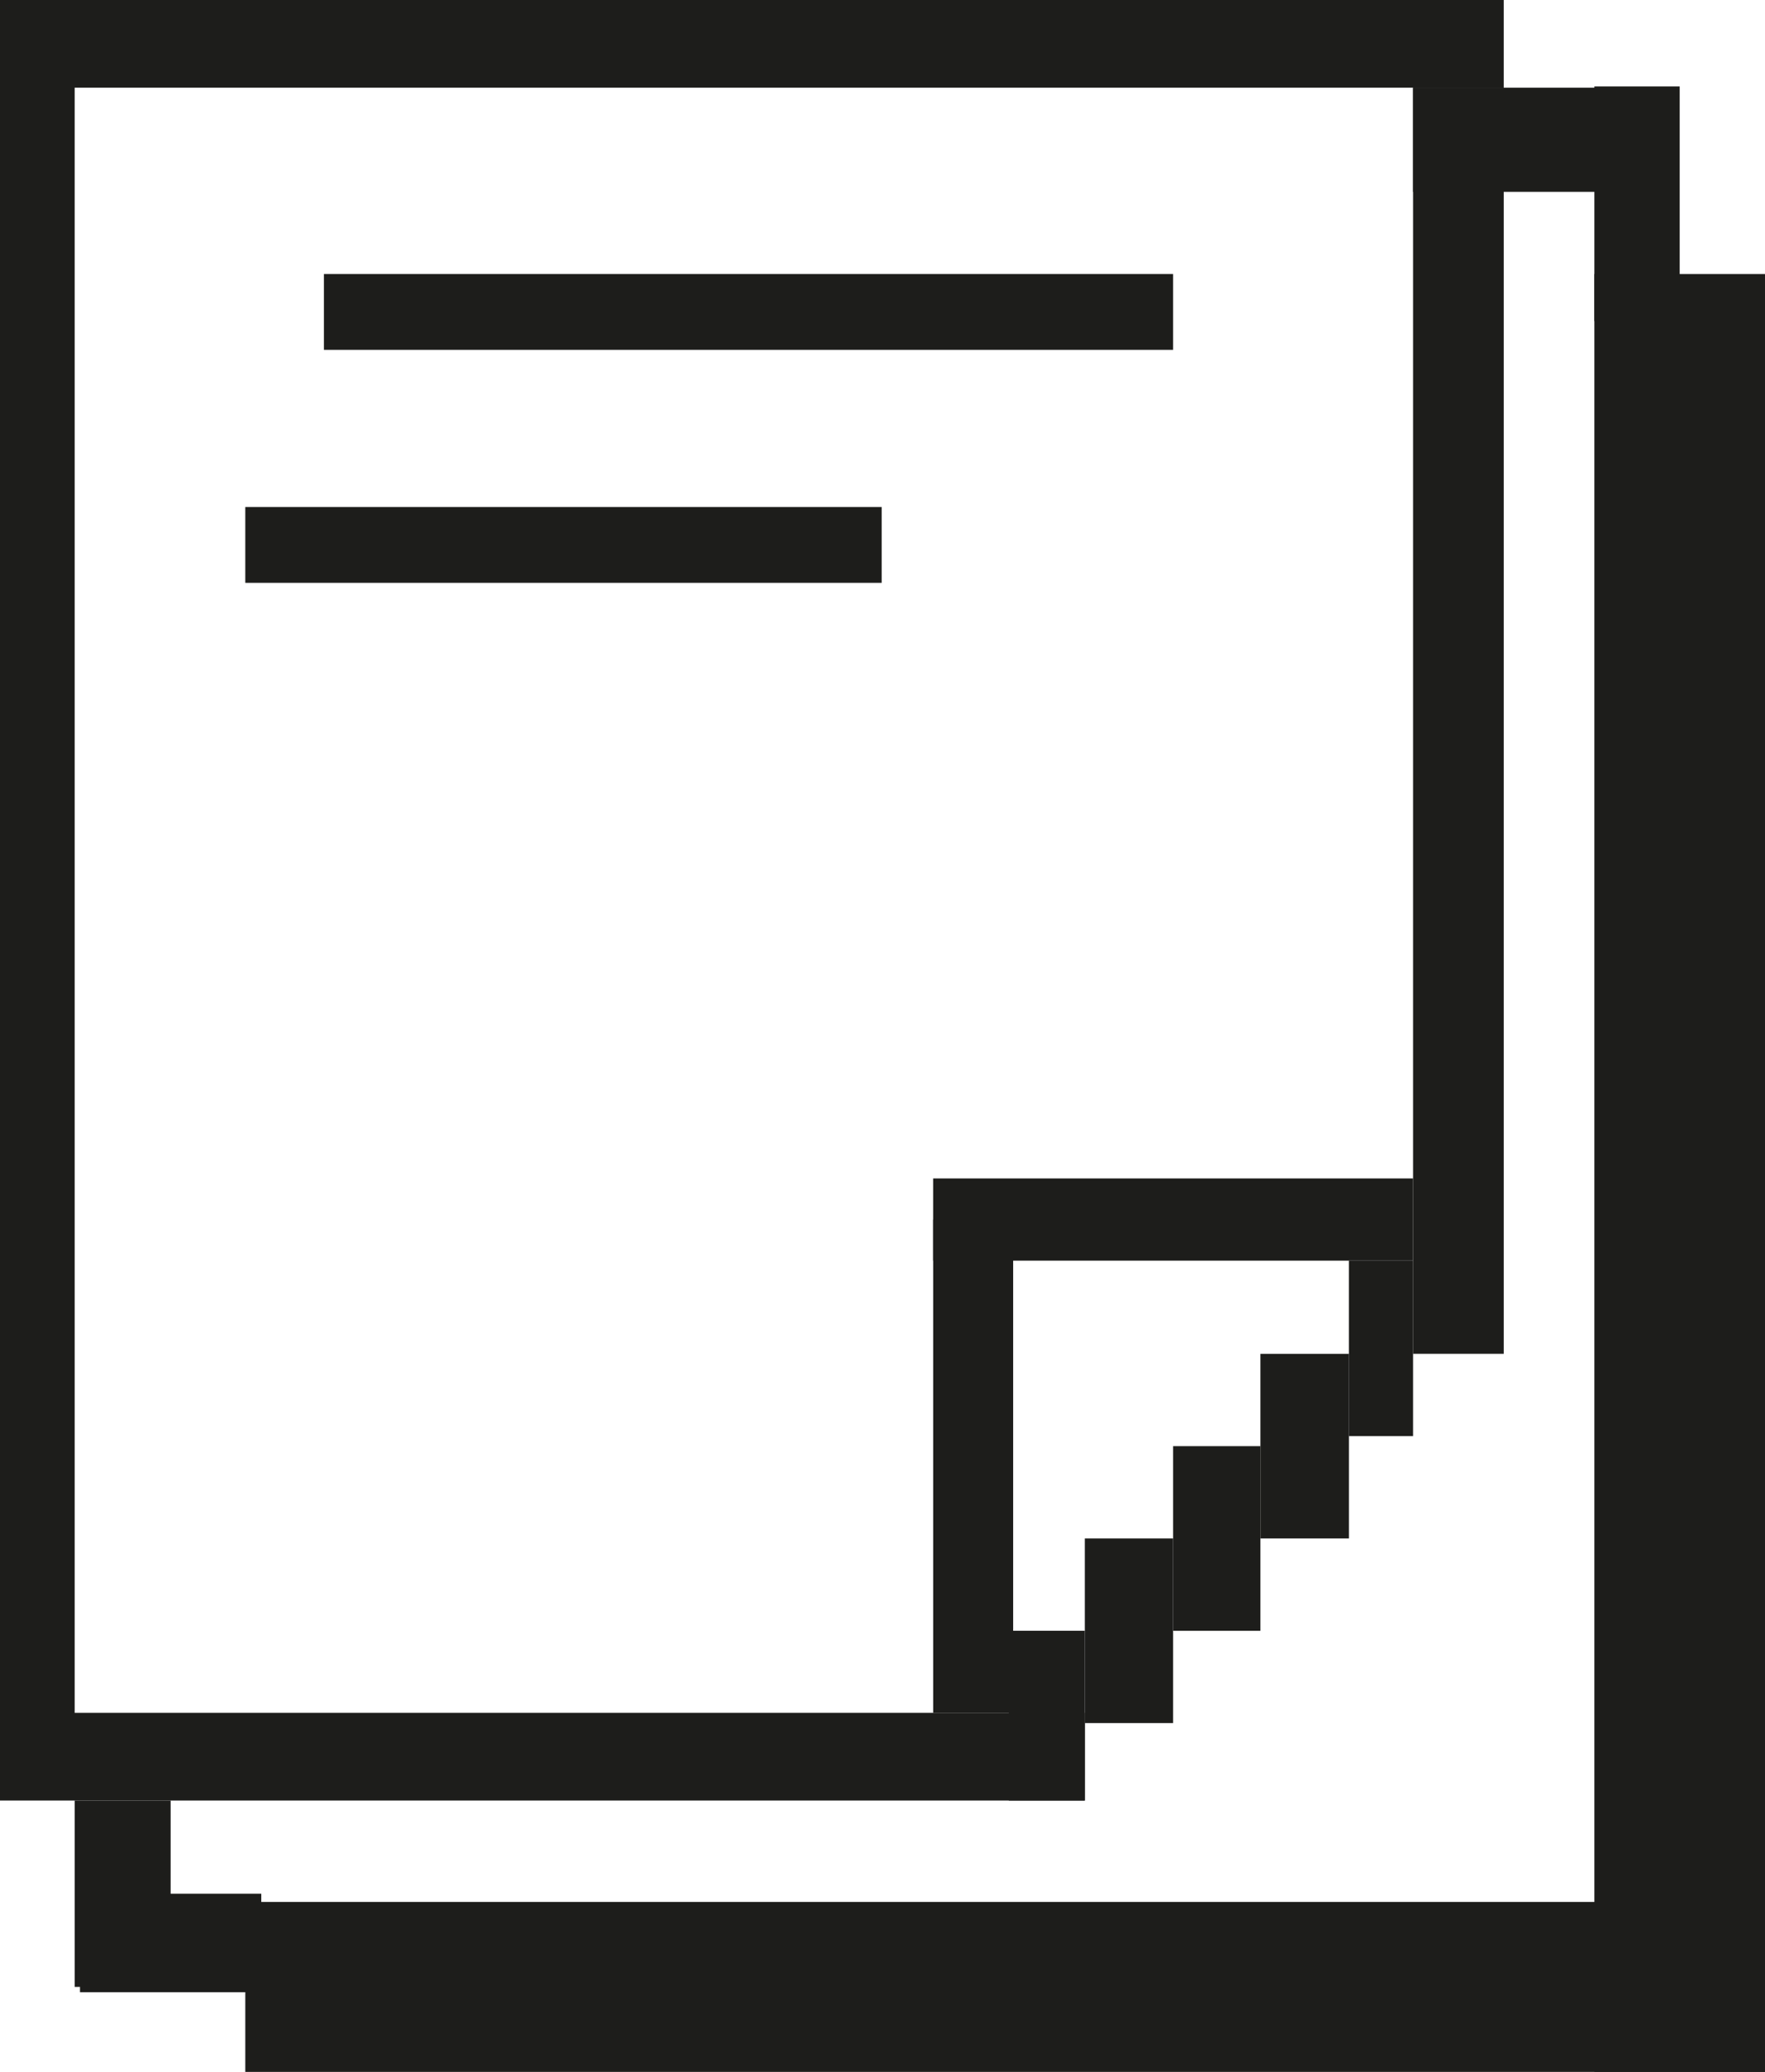 <?xml version="1.0" encoding="UTF-8"?>
<svg id="Calque_1" data-name="Calque 1" xmlns="http://www.w3.org/2000/svg" viewBox="0 0 476.84 559.78">
  <defs>
    <style>
      .cls-1 {
        fill: #1d1d1b;
      }
    </style>
  </defs>
  <rect class="cls-1" width="20.17" height="481.29"/>
  <rect class="cls-1" width="406.25" height="23.69"/>
  <rect class="cls-1" x="381.76" y="23.69" width="24.49" height="342.08"/>
  <rect class="cls-1" x="381.76" y="23.69" width="67.71" height="28.14"/>
  <rect class="cls-1" x="252.1" y="318.39" width="129.65" height="22.21"/>
  <rect class="cls-1" x="196.27" y="385.33" width="133.28" height="21.61" transform="translate(659.05 133.23) rotate(90)"/>
  <rect class="cls-1" y="462.78" width="293.08" height="23.69"/>
  <rect class="cls-1" x="430.74" y="74.04" width="46.1" height="485.73"/>
  <rect class="cls-1" x="66.27" y="513.87" width="410.57" height="45.91"/>
  <rect class="cls-1" x="20.17" y="486.47" width="25.93" height="50.35"/>
  <rect class="cls-1" x="32.79" y="500.46" width="26.61" height="48.98" transform="translate(571.05 478.85) rotate(90)"/>
  <rect class="cls-1" x="364.42" y="340.6" width="17.34" height="47.41"/>
  <rect class="cls-1" x="340.52" y="365.78" width="23.91" height="49.88"/>
  <rect class="cls-1" x="316.93" y="390.72" width="23.59" height="49.88"/>
  <rect class="cls-1" x="293.08" y="415.66" width="23.85" height="49.88"/>
  <rect class="cls-1" x="272.54" y="440.6" width="20.54" height="45.87"/>
  <rect class="cls-1" x="410.57" y="43.51" width="63.39" height="23.05" transform="translate(497.3 -387.22) rotate(90)"/>
  <rect class="cls-1" x="87.51" y="74.04" width="229.42" height="20.48"/>
  <rect class="cls-1" x="66.27" y="136.99" width="171.92" height="20.48"/>
</svg>